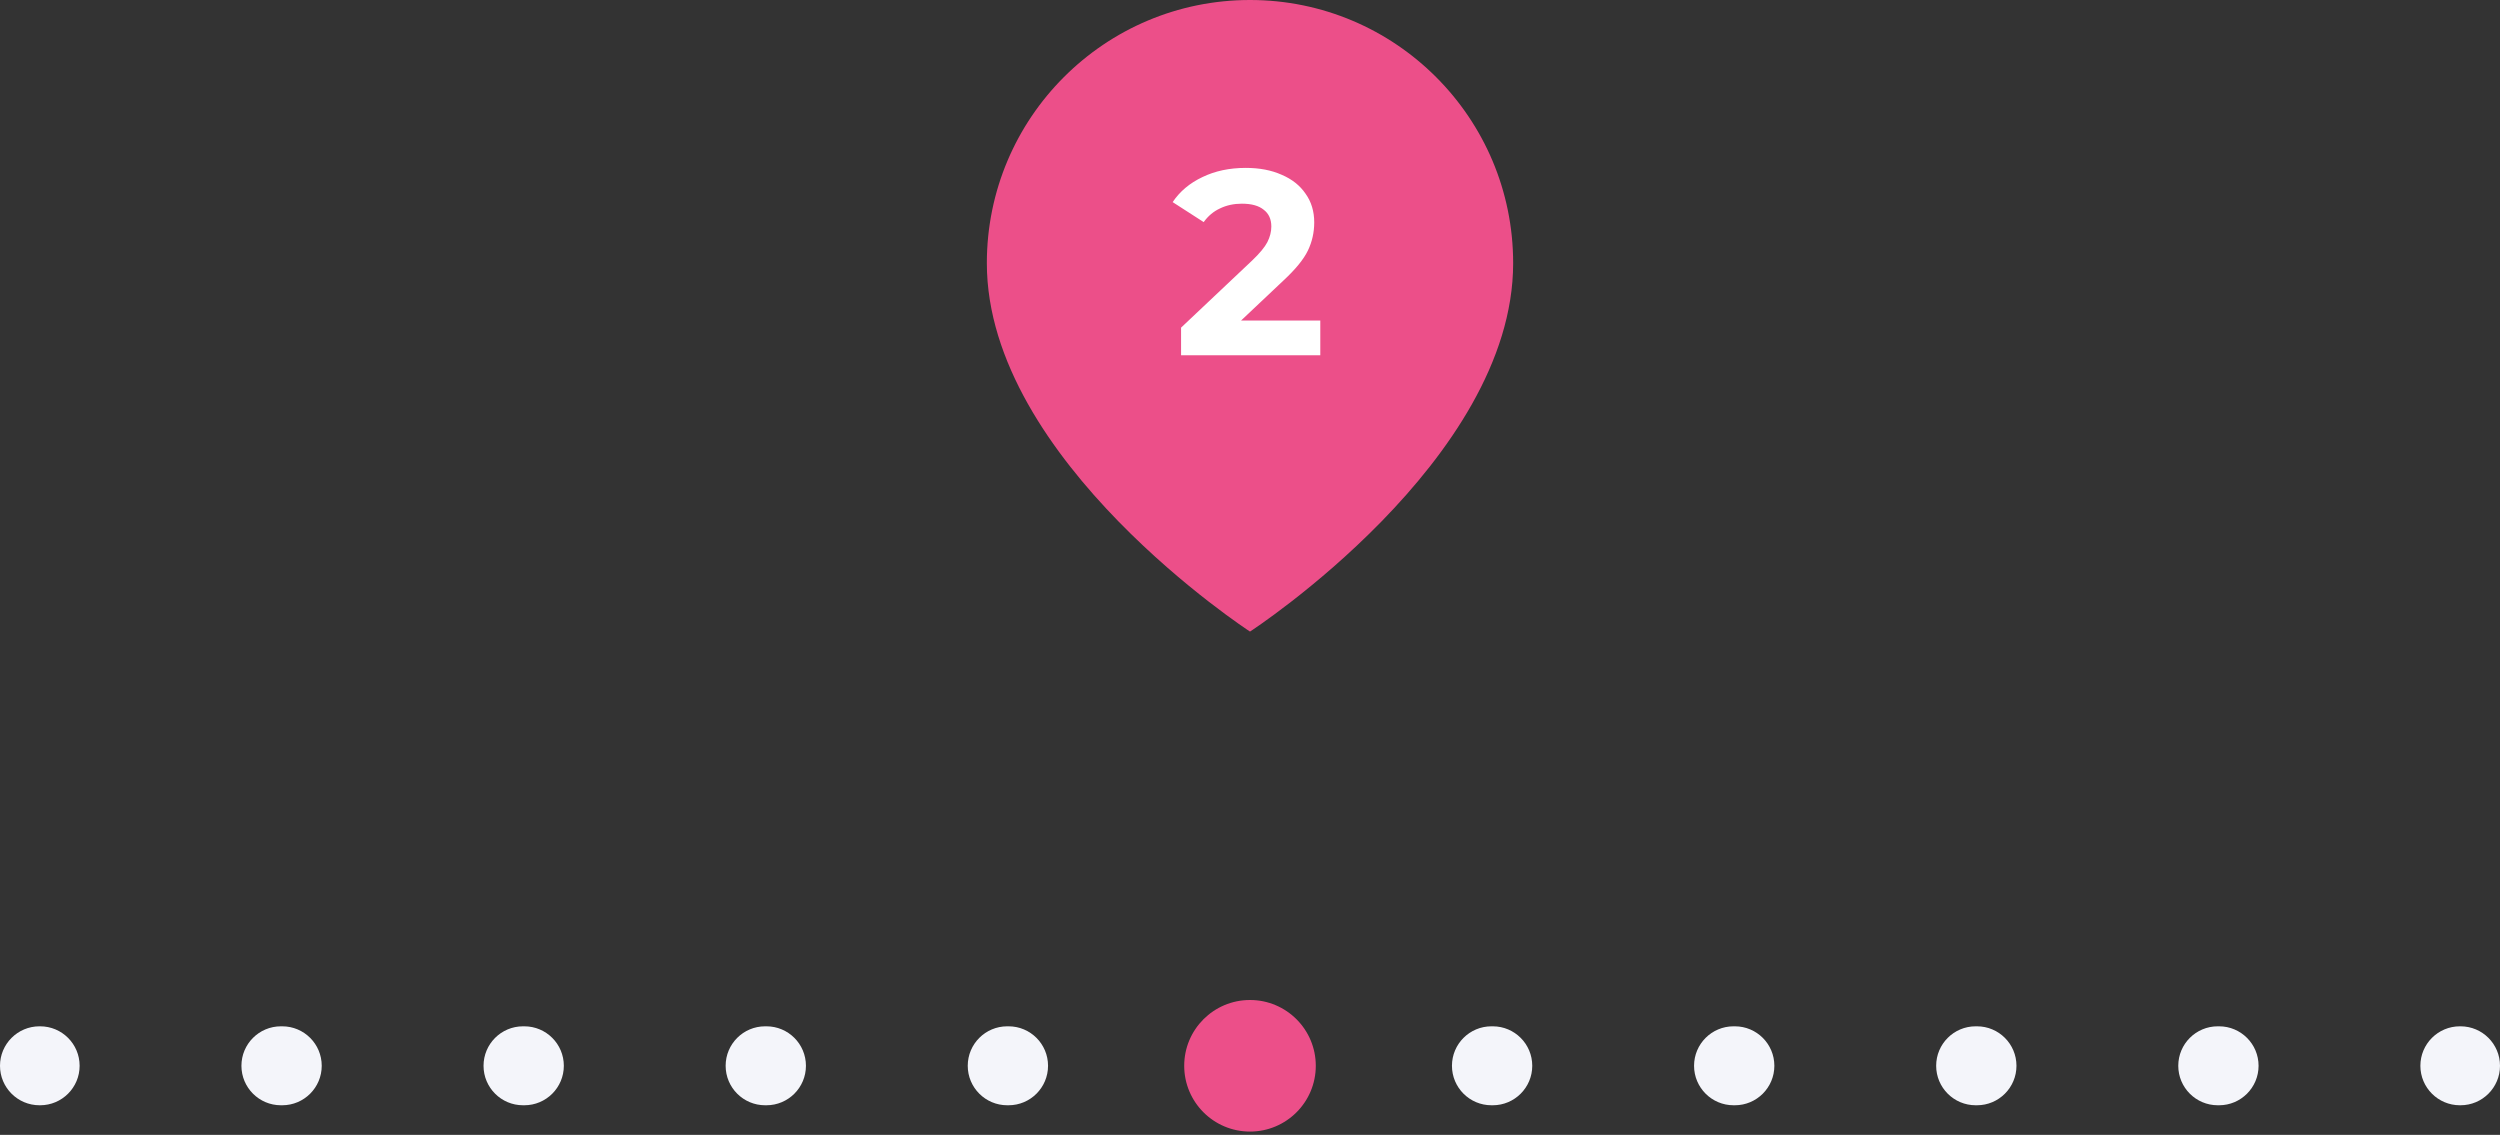 <svg width="152" height="69" viewBox="0 0 152 69" fill="none" xmlns="http://www.w3.org/2000/svg">
<rect x="0" y="0" width="152" height="69" fill="#333333" stroke="none"/>
<path d="M149.6 67.2C150.926 67.2 152 66.125 152 64.8C152 63.474 150.926 62.4 149.6 62.4V67.2ZM2.4 62.4C1.075 62.4 0 63.474 0 64.8C0 66.125 1.075 67.2 2.4 67.2V62.4ZM2.441 67.2C3.766 67.2 4.841 66.125 4.841 64.8C4.841 63.474 3.766 62.4 2.441 62.4V67.2ZM17.079 62.4C15.754 62.4 14.679 63.474 14.679 64.8C14.679 66.125 15.754 67.2 17.079 67.2V62.4ZM17.161 67.2C18.486 67.2 19.561 66.125 19.561 64.8C19.561 63.474 18.486 62.4 17.161 62.4V67.2ZM31.799 62.4C30.474 62.4 29.399 63.474 29.399 64.8C29.399 66.125 30.474 67.2 31.799 67.2V62.4ZM31.881 67.2C33.206 67.2 34.281 66.125 34.281 64.8C34.281 63.474 33.206 62.4 31.881 62.4V67.2ZM46.519 62.4C45.194 62.4 44.119 63.474 44.119 64.8C44.119 66.125 45.194 67.2 46.519 67.2V62.4ZM46.601 67.2C47.926 67.2 49.001 66.125 49.001 64.8C49.001 63.474 47.926 62.4 46.601 62.4V67.2ZM61.239 62.4C59.914 62.4 58.839 63.474 58.839 64.8C58.839 66.125 59.914 67.2 61.239 67.2V62.4ZM61.321 67.2C62.646 67.2 63.721 66.125 63.721 64.8C63.721 63.474 62.646 62.4 61.321 62.4V67.2ZM75.959 62.4C74.634 62.4 73.559 63.474 73.559 64.8C73.559 66.125 74.634 67.2 75.959 67.2V62.4ZM76.041 67.2C77.366 67.2 78.441 66.125 78.441 64.8C78.441 63.474 77.366 62.4 76.041 62.4V67.2ZM90.679 62.4C89.354 62.4 88.279 63.474 88.279 64.8C88.279 66.125 89.354 67.2 90.679 67.2V62.4ZM90.761 67.2C92.086 67.2 93.161 66.125 93.161 64.8C93.161 63.474 92.086 62.4 90.761 62.4V67.2ZM105.399 62.4C104.074 62.4 102.999 63.474 102.999 64.8C102.999 66.125 104.074 67.2 105.399 67.2V62.4ZM105.481 67.2C106.806 67.2 107.881 66.125 107.881 64.8C107.881 63.474 106.806 62.4 105.481 62.4V67.2ZM120.119 62.4C118.794 62.4 117.719 63.474 117.719 64.8C117.719 66.125 118.794 67.2 120.119 67.2V62.4ZM120.201 67.2C121.526 67.2 122.601 66.125 122.601 64.8C122.601 63.474 121.526 62.4 120.201 62.4V67.2ZM134.839 62.4C133.514 62.4 132.439 63.474 132.439 64.8C132.439 66.125 133.514 67.2 134.839 67.2V62.4ZM134.921 67.2C136.246 67.2 137.321 66.125 137.321 64.8C137.321 63.474 136.246 62.4 134.921 62.4V67.2ZM149.559 62.4C148.234 62.4 147.159 63.474 147.159 64.8C147.159 66.125 148.234 67.2 149.559 67.2V62.4ZM2.4 67.2H2.441V62.4H2.4V67.2ZM17.079 67.2H17.161V62.4H17.079V67.2ZM31.799 67.2H31.881V62.4H31.799V67.2ZM46.519 67.2H46.601V62.4H46.519V67.2ZM61.239 67.2H61.321V62.4H61.239V67.2ZM75.959 67.2H76.041V62.4H75.959V67.2ZM90.679 67.2H90.761V62.4H90.679V67.2ZM105.399 67.2H105.481V62.4H105.399V67.2ZM120.119 67.2H120.201V62.4H120.119V67.2ZM134.839 67.2H134.921V62.4H134.839V67.2ZM149.559 67.2H149.6V62.4H149.559V67.2Z" fill="#F4F5FA"/>
<path d="M76 68.8C78.209 68.8 80 67.009 80 64.8C80 62.591 78.209 60.8 76 60.8C73.791 60.8 72 62.591 72 64.8C72 67.009 73.791 68.8 76 68.8Z" fill="#EC4F89"/>
<path d="M92 16C92 28 76 38.4 76 38.4C76 38.4 60 28 60 16C60 7.163 67.163 0 76 0C84.837 0 92 7.163 92 16Z" fill="#EC4F89"/>
<path d="M80.274 19.488V21.6H71.809V19.92L76.129 15.84C76.588 15.403 76.897 15.029 77.057 14.72C77.217 14.4 77.297 14.085 77.297 13.776C77.297 13.328 77.143 12.987 76.833 12.752C76.535 12.507 76.092 12.384 75.505 12.384C75.015 12.384 74.572 12.48 74.177 12.672C73.783 12.853 73.452 13.131 73.185 13.504L71.297 12.288C71.735 11.637 72.337 11.131 73.105 10.768C73.873 10.395 74.753 10.208 75.745 10.208C76.577 10.208 77.303 10.347 77.921 10.624C78.551 10.891 79.036 11.275 79.377 11.776C79.729 12.267 79.905 12.848 79.905 13.52C79.905 14.128 79.777 14.699 79.521 15.232C79.265 15.765 78.769 16.373 78.033 17.056L75.457 19.488H80.274Z" fill="white"/>
</svg>
